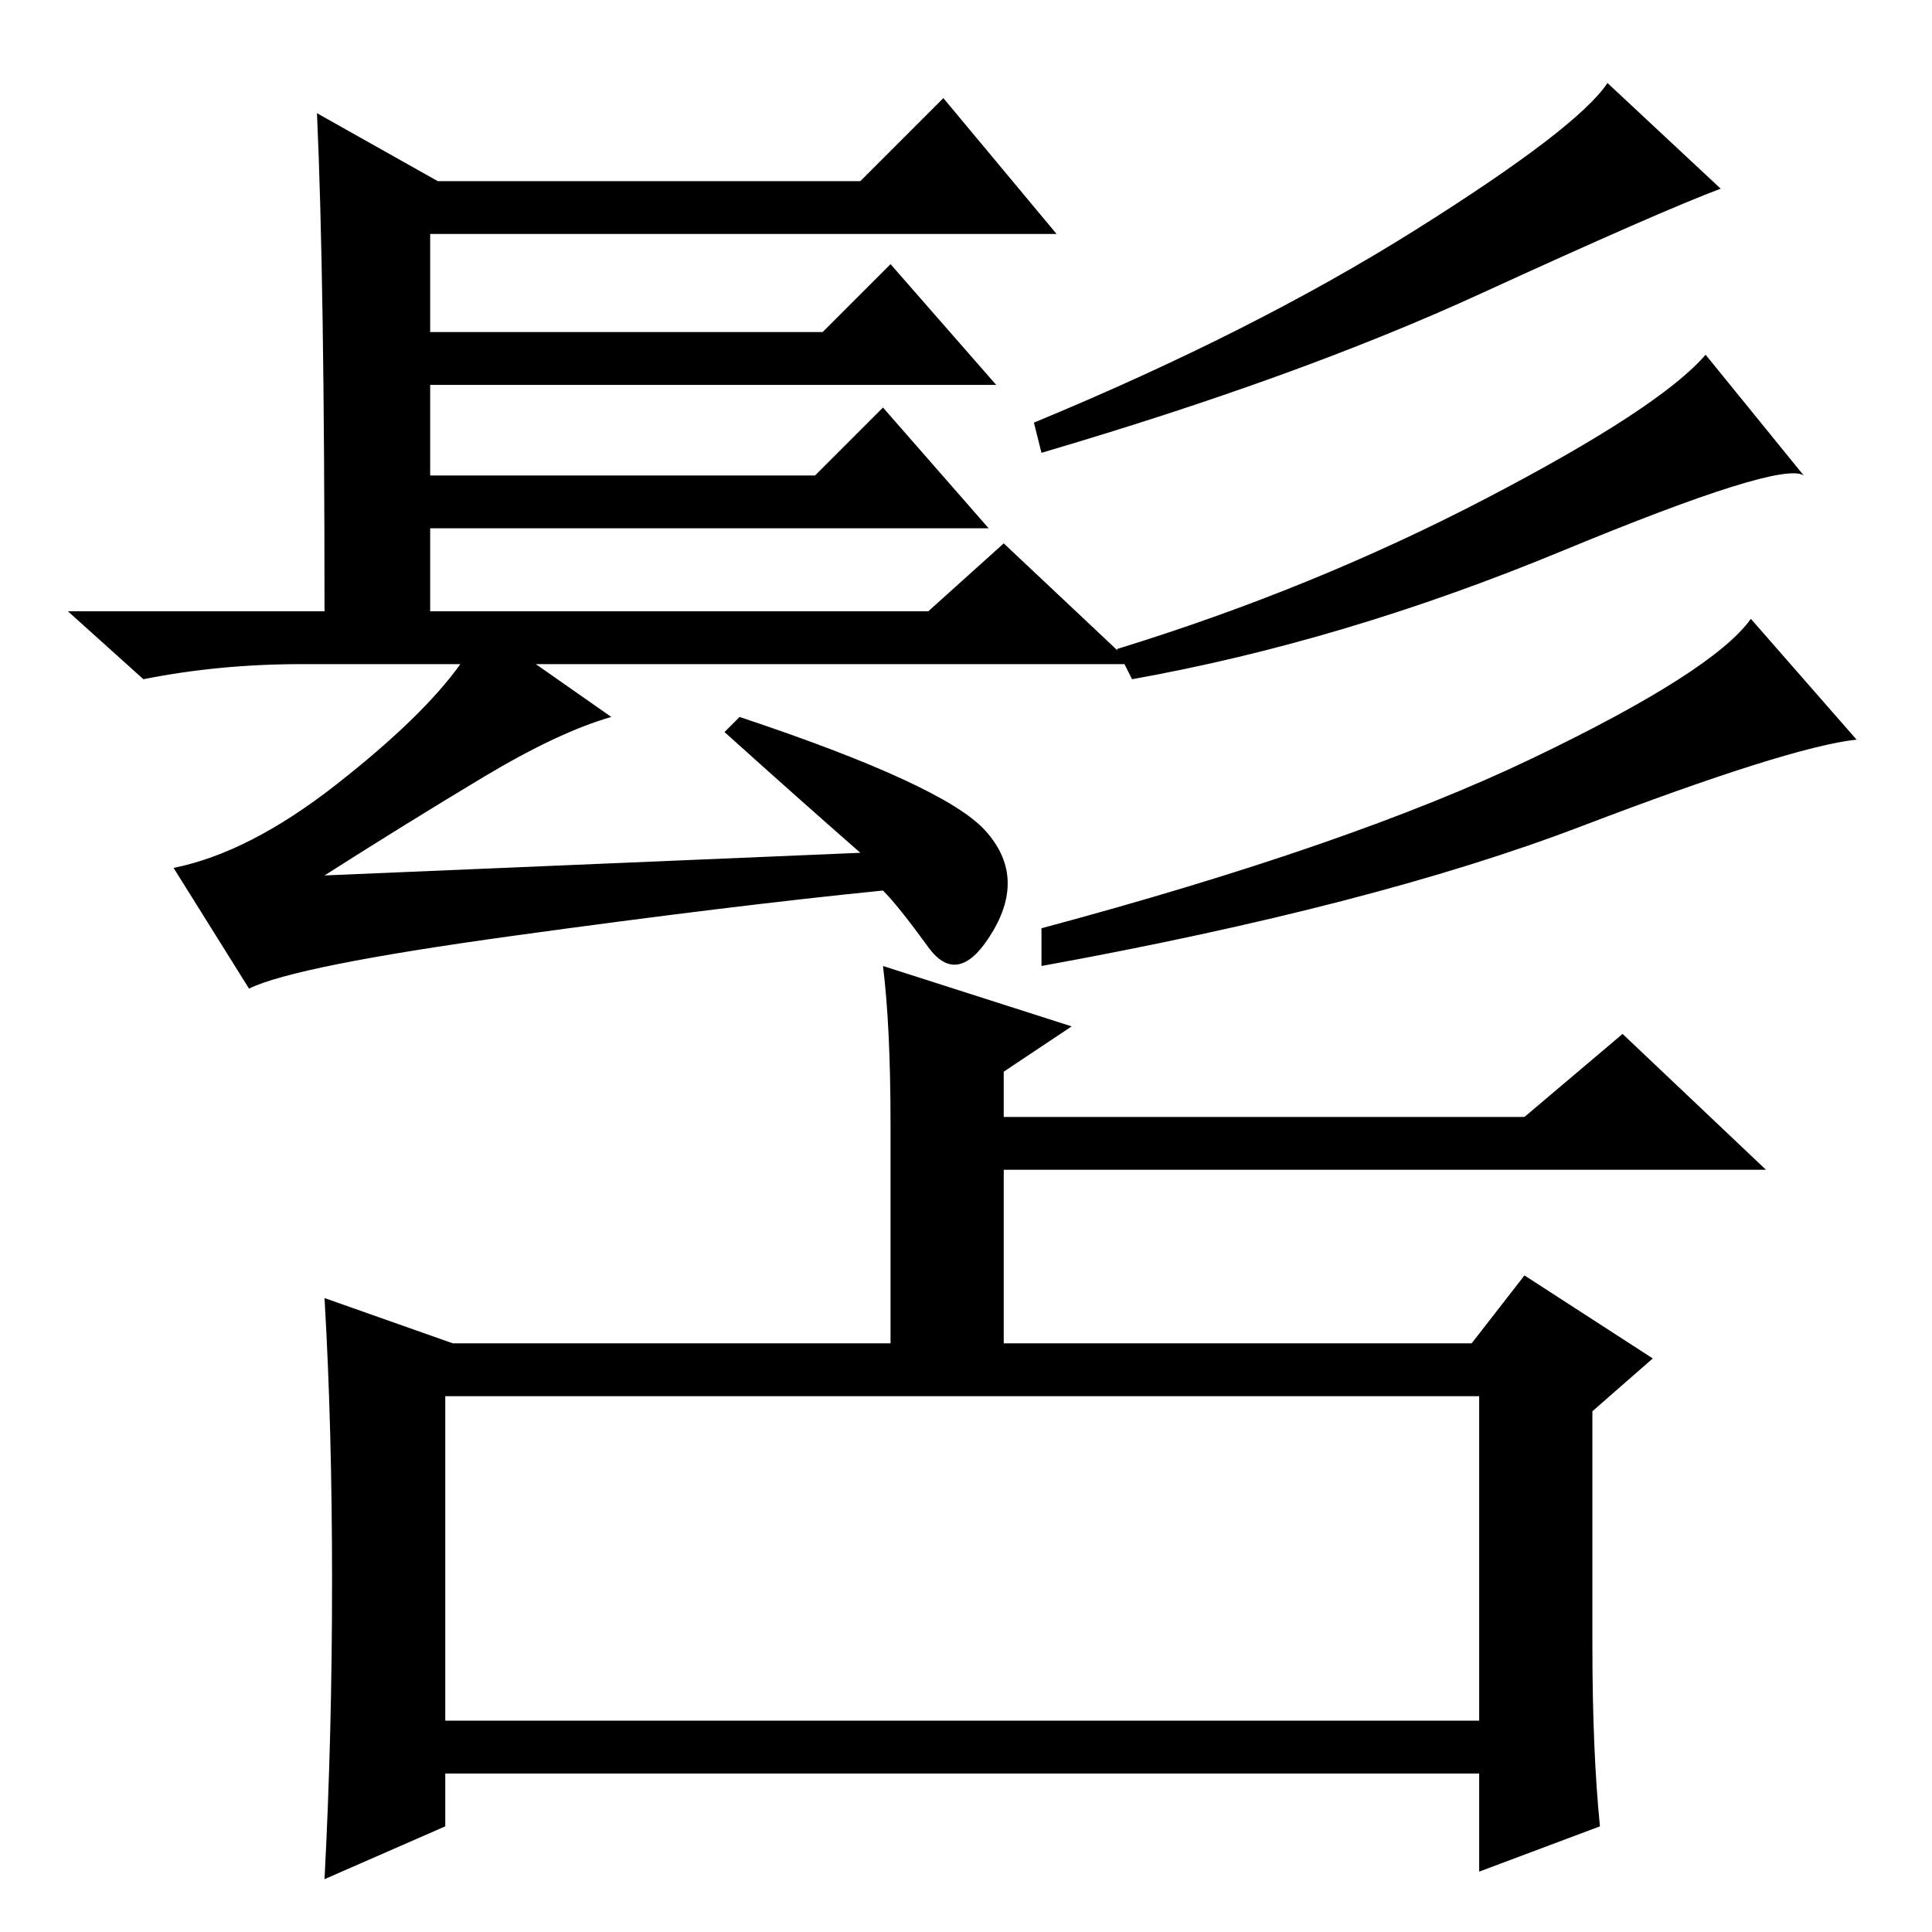 <?xml version="1.0" standalone="no"?>
<!DOCTYPE svg PUBLIC "-//W3C//DTD SVG 1.1//EN" "http://www.w3.org/Graphics/SVG/1.1/DTD/svg11.dtd" >
<svg xmlns="http://www.w3.org/2000/svg" xmlns:xlink="http://www.w3.org/1999/xlink" version="1.1" viewBox="0 -36 256 256">
  <g transform="matrix(1 0 0 -1 0 220)">
   <path fill="currentColor"
d="M42 241l16 -9h56l11 11l15 -18h-83v-13h52l9 9l14 -16h-75v-12h51l9 9l14 -16h-74v-11h66l10 9l17 -16h-79l10 -7q-7 -2 -17 -8t-21 -13l71 3q-8 7 -18 16l2 2q27 -9 32.5 -15t1 -13.5t-8.5 -2t-6 7.5q-20 -2 -49 -6t-35 -7l-10 16q10 2 21.5 11t16.5 16h-21
q-11 0 -21 -2l-10 9h34q0 44 -1 66zM228 231q-8 -3 -32 -14t-58 -21l-1 4q29 12 50.5 25.5t25.5 19.5zM239 193q-3 2 -32 -10t-57 -17l-2 4q26 8 49 20t29 19zM246 158q-9 -1 -36.5 -11.5t-71.5 -18.5v5q41 11 65 22.5t29 18.5zM43 84l17 -6h58v29q0 13 -1 21l25 -8l-9 -6
v-6h69l13 11l19 -18h-101v-23h62l7 9l17 -11l-8 -7v-31q0 -14 1 -24l-16 -6v13h-137v-7l-16 -7q1 19 1 39.5t-1 37.5zM59 28h137v43h-137v-43z" />
  </g>

</svg>
